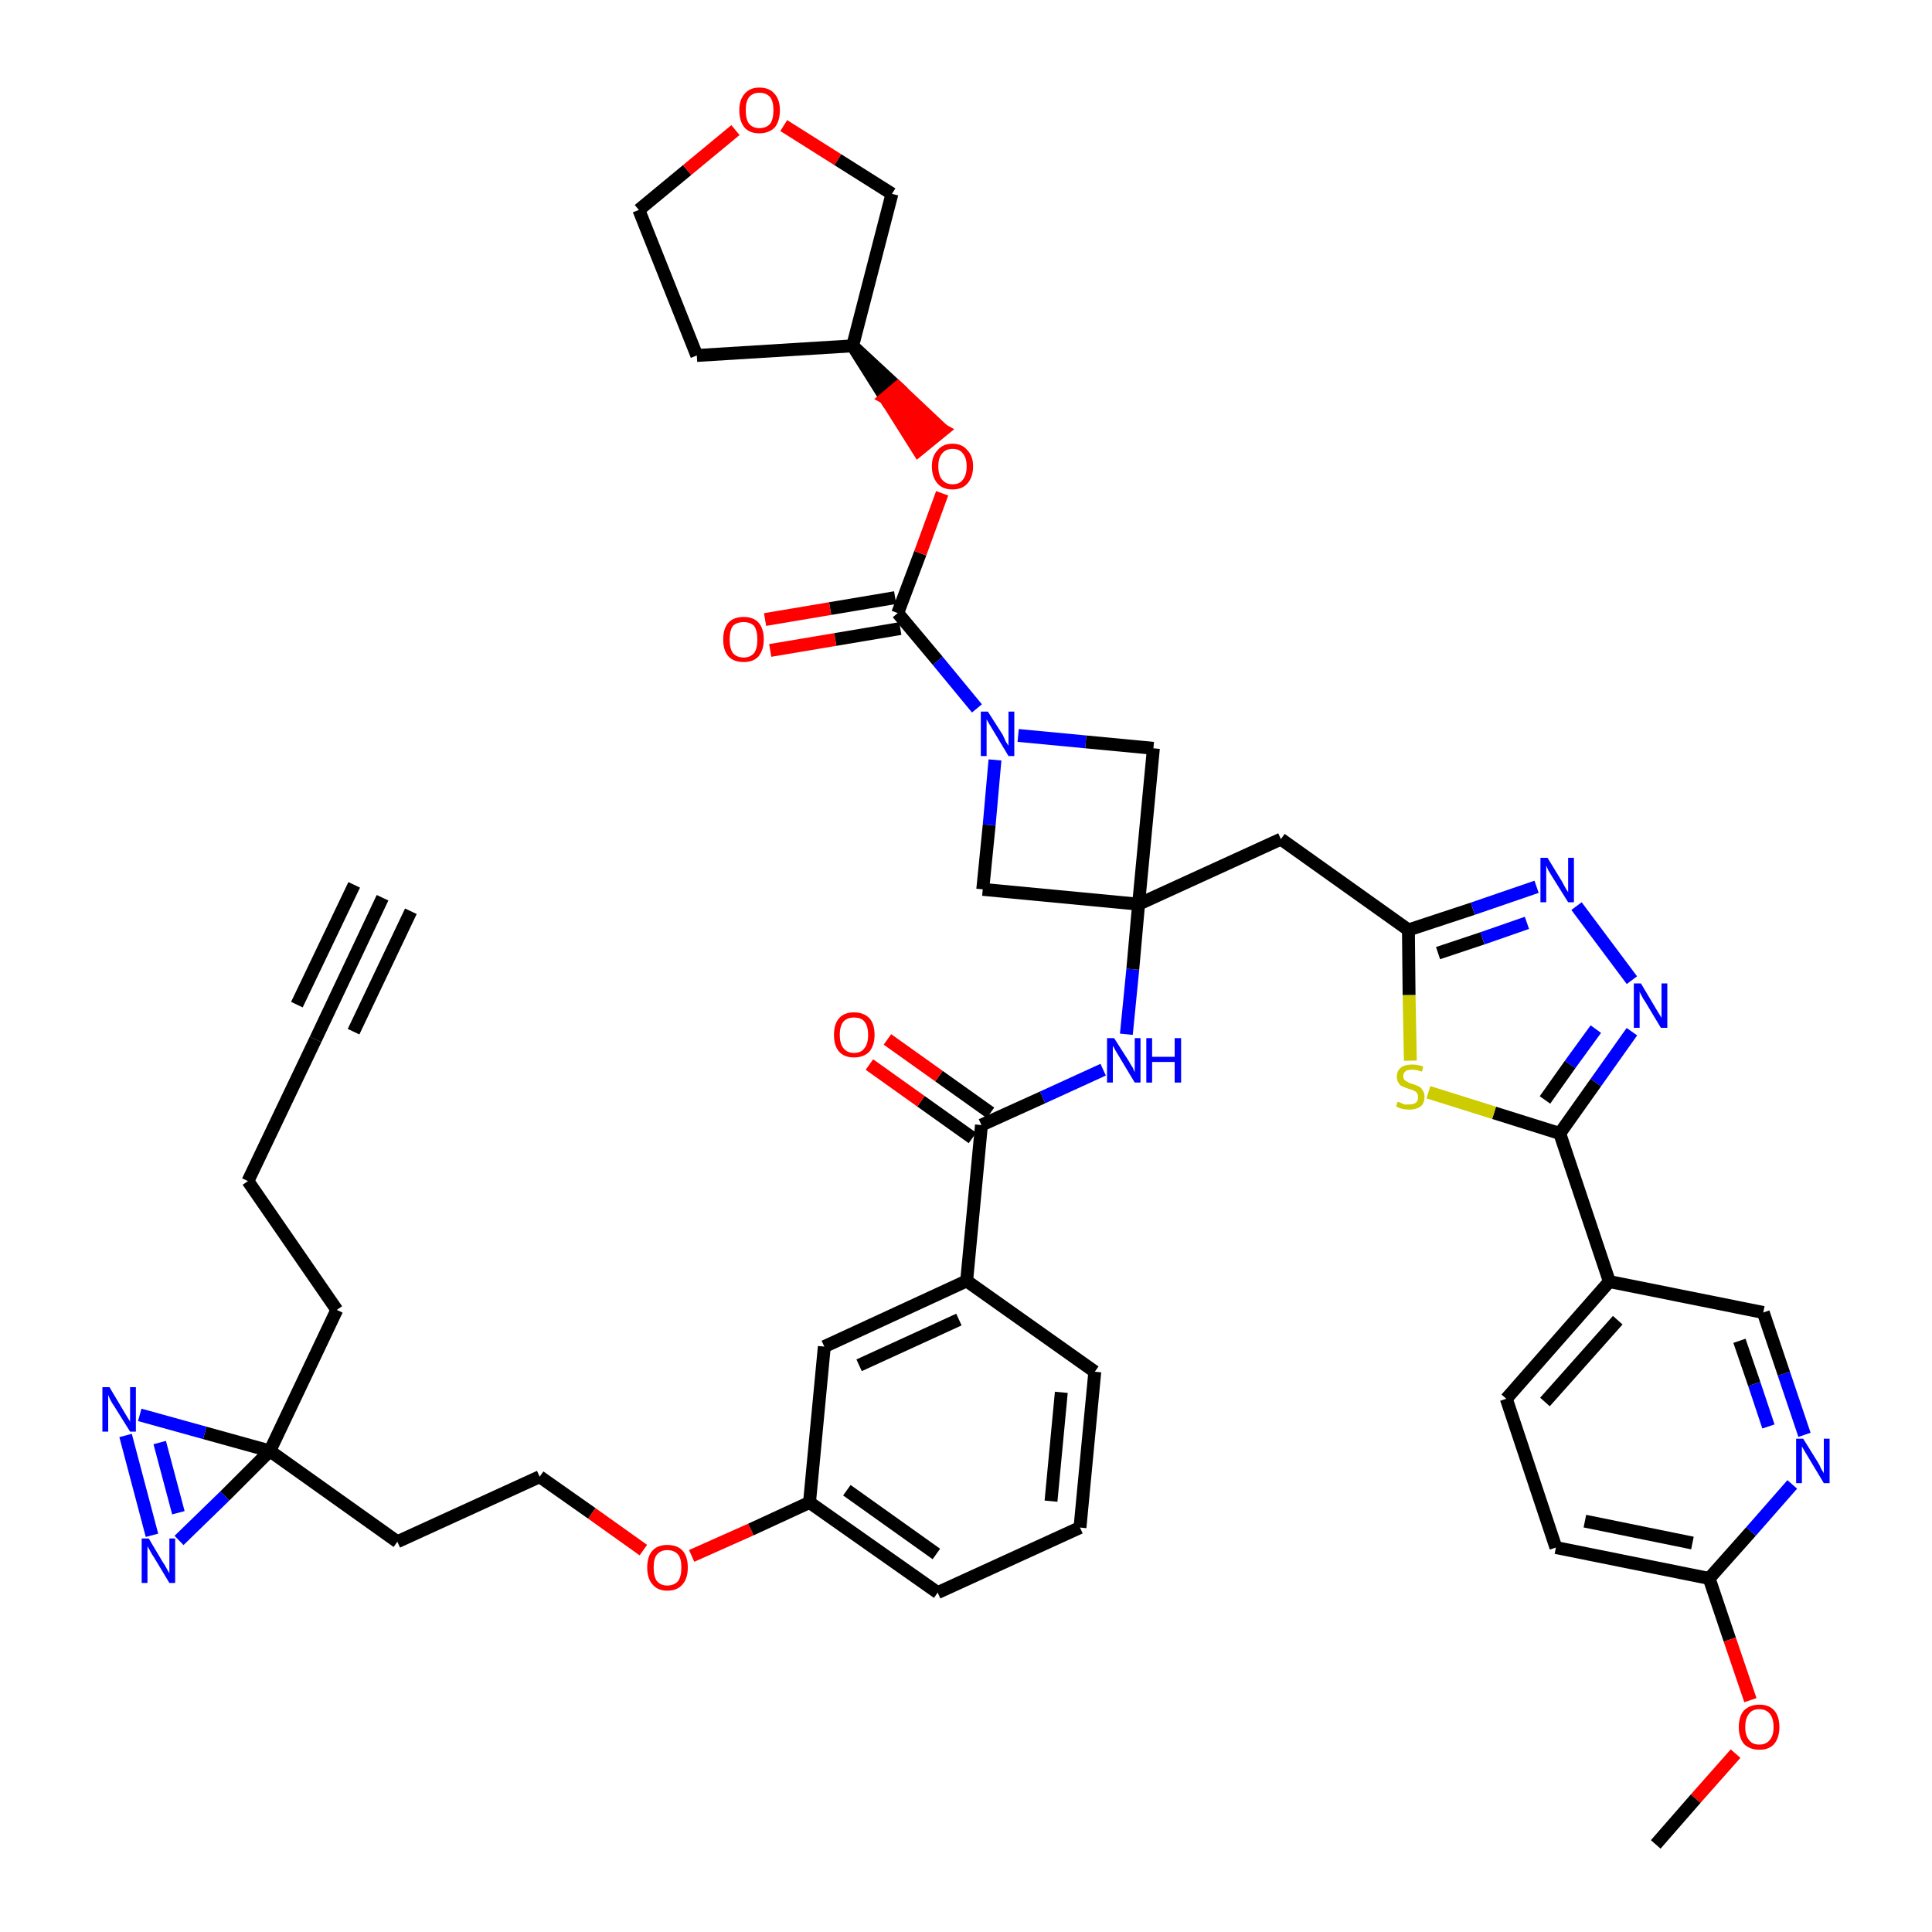 <?xml version='1.0' encoding='iso-8859-1'?>
<svg version='1.1' baseProfile='full'
              xmlns='http://www.w3.org/2000/svg'
                      xmlns:rdkit='http://www.rdkit.org/xml'
                      xmlns:xlink='http://www.w3.org/1999/xlink'
                  xml:space='preserve'
width='300px' height='300px' viewBox='0 0 300 300'>
<!-- END OF HEADER -->
<path class='bond-0 atom-0 atom-1' d='M 59.4,139.4 L 49.0,161.4' style='fill:none;fill-rule:evenodd;stroke:#000000;stroke-width:2.0px;stroke-linecap:butt;stroke-linejoin:miter;stroke-opacity:1' />
<path class='bond-0 atom-0 atom-1' d='M 55.0,137.4 L 46.1,156.0' style='fill:none;fill-rule:evenodd;stroke:#000000;stroke-width:2.0px;stroke-linecap:butt;stroke-linejoin:miter;stroke-opacity:1' />
<path class='bond-0 atom-0 atom-1' d='M 63.8,141.5 L 54.9,160.2' style='fill:none;fill-rule:evenodd;stroke:#000000;stroke-width:2.0px;stroke-linecap:butt;stroke-linejoin:miter;stroke-opacity:1' />
<path class='bond-1 atom-1 atom-2' d='M 49.0,161.4 L 38.5,183.4' style='fill:none;fill-rule:evenodd;stroke:#000000;stroke-width:2.0px;stroke-linecap:butt;stroke-linejoin:miter;stroke-opacity:1' />
<path class='bond-2 atom-2 atom-3' d='M 38.5,183.4 L 52.3,203.4' style='fill:none;fill-rule:evenodd;stroke:#000000;stroke-width:2.0px;stroke-linecap:butt;stroke-linejoin:miter;stroke-opacity:1' />
<path class='bond-3 atom-3 atom-4' d='M 52.3,203.4 L 41.9,225.3' style='fill:none;fill-rule:evenodd;stroke:#000000;stroke-width:2.0px;stroke-linecap:butt;stroke-linejoin:miter;stroke-opacity:1' />
<path class='bond-4 atom-4 atom-5' d='M 41.9,225.3 L 61.7,239.4' style='fill:none;fill-rule:evenodd;stroke:#000000;stroke-width:2.0px;stroke-linecap:butt;stroke-linejoin:miter;stroke-opacity:1' />
<path class='bond-42 atom-4 atom-43' d='M 41.9,225.3 L 31.8,222.5' style='fill:none;fill-rule:evenodd;stroke:#000000;stroke-width:2.0px;stroke-linecap:butt;stroke-linejoin:miter;stroke-opacity:1' />
<path class='bond-42 atom-4 atom-43' d='M 31.8,222.5 L 21.7,219.7' style='fill:none;fill-rule:evenodd;stroke:#0000FF;stroke-width:2.0px;stroke-linecap:butt;stroke-linejoin:miter;stroke-opacity:1' />
<path class='bond-44 atom-44 atom-4' d='M 27.8,239.2 L 34.9,232.3' style='fill:none;fill-rule:evenodd;stroke:#0000FF;stroke-width:2.0px;stroke-linecap:butt;stroke-linejoin:miter;stroke-opacity:1' />
<path class='bond-44 atom-44 atom-4' d='M 34.9,232.3 L 41.9,225.3' style='fill:none;fill-rule:evenodd;stroke:#000000;stroke-width:2.0px;stroke-linecap:butt;stroke-linejoin:miter;stroke-opacity:1' />
<path class='bond-5 atom-5 atom-6' d='M 61.7,239.4 L 83.8,229.3' style='fill:none;fill-rule:evenodd;stroke:#000000;stroke-width:2.0px;stroke-linecap:butt;stroke-linejoin:miter;stroke-opacity:1' />
<path class='bond-6 atom-6 atom-7' d='M 83.8,229.3 L 91.9,235.0' style='fill:none;fill-rule:evenodd;stroke:#000000;stroke-width:2.0px;stroke-linecap:butt;stroke-linejoin:miter;stroke-opacity:1' />
<path class='bond-6 atom-6 atom-7' d='M 91.9,235.0 L 99.9,240.7' style='fill:none;fill-rule:evenodd;stroke:#FF0000;stroke-width:2.0px;stroke-linecap:butt;stroke-linejoin:miter;stroke-opacity:1' />
<path class='bond-7 atom-7 atom-8' d='M 107.4,241.6 L 116.6,237.5' style='fill:none;fill-rule:evenodd;stroke:#FF0000;stroke-width:2.0px;stroke-linecap:butt;stroke-linejoin:miter;stroke-opacity:1' />
<path class='bond-7 atom-7 atom-8' d='M 116.6,237.5 L 125.7,233.3' style='fill:none;fill-rule:evenodd;stroke:#000000;stroke-width:2.0px;stroke-linecap:butt;stroke-linejoin:miter;stroke-opacity:1' />
<path class='bond-8 atom-8 atom-9' d='M 125.7,233.3 L 145.6,247.3' style='fill:none;fill-rule:evenodd;stroke:#000000;stroke-width:2.0px;stroke-linecap:butt;stroke-linejoin:miter;stroke-opacity:1' />
<path class='bond-8 atom-8 atom-9' d='M 131.5,231.4 L 145.4,241.3' style='fill:none;fill-rule:evenodd;stroke:#000000;stroke-width:2.0px;stroke-linecap:butt;stroke-linejoin:miter;stroke-opacity:1' />
<path class='bond-45 atom-42 atom-8' d='M 128.0,209.1 L 125.7,233.3' style='fill:none;fill-rule:evenodd;stroke:#000000;stroke-width:2.0px;stroke-linecap:butt;stroke-linejoin:miter;stroke-opacity:1' />
<path class='bond-9 atom-9 atom-10' d='M 145.6,247.3 L 167.7,237.2' style='fill:none;fill-rule:evenodd;stroke:#000000;stroke-width:2.0px;stroke-linecap:butt;stroke-linejoin:miter;stroke-opacity:1' />
<path class='bond-10 atom-10 atom-11' d='M 167.7,237.2 L 170.0,213.0' style='fill:none;fill-rule:evenodd;stroke:#000000;stroke-width:2.0px;stroke-linecap:butt;stroke-linejoin:miter;stroke-opacity:1' />
<path class='bond-10 atom-10 atom-11' d='M 163.2,233.1 L 164.8,216.2' style='fill:none;fill-rule:evenodd;stroke:#000000;stroke-width:2.0px;stroke-linecap:butt;stroke-linejoin:miter;stroke-opacity:1' />
<path class='bond-11 atom-11 atom-12' d='M 170.0,213.0 L 150.1,198.9' style='fill:none;fill-rule:evenodd;stroke:#000000;stroke-width:2.0px;stroke-linecap:butt;stroke-linejoin:miter;stroke-opacity:1' />
<path class='bond-12 atom-12 atom-13' d='M 150.1,198.9 L 152.4,174.7' style='fill:none;fill-rule:evenodd;stroke:#000000;stroke-width:2.0px;stroke-linecap:butt;stroke-linejoin:miter;stroke-opacity:1' />
<path class='bond-41 atom-12 atom-42' d='M 150.1,198.9 L 128.0,209.1' style='fill:none;fill-rule:evenodd;stroke:#000000;stroke-width:2.0px;stroke-linecap:butt;stroke-linejoin:miter;stroke-opacity:1' />
<path class='bond-41 atom-12 atom-42' d='M 148.9,204.9 L 133.4,212.0' style='fill:none;fill-rule:evenodd;stroke:#000000;stroke-width:2.0px;stroke-linecap:butt;stroke-linejoin:miter;stroke-opacity:1' />
<path class='bond-13 atom-13 atom-14' d='M 153.8,172.8 L 145.8,167.1' style='fill:none;fill-rule:evenodd;stroke:#000000;stroke-width:2.0px;stroke-linecap:butt;stroke-linejoin:miter;stroke-opacity:1' />
<path class='bond-13 atom-13 atom-14' d='M 145.8,167.1 L 137.8,161.4' style='fill:none;fill-rule:evenodd;stroke:#FF0000;stroke-width:2.0px;stroke-linecap:butt;stroke-linejoin:miter;stroke-opacity:1' />
<path class='bond-13 atom-13 atom-14' d='M 151.0,176.7 L 143.0,171.0' style='fill:none;fill-rule:evenodd;stroke:#000000;stroke-width:2.0px;stroke-linecap:butt;stroke-linejoin:miter;stroke-opacity:1' />
<path class='bond-13 atom-13 atom-14' d='M 143.0,171.0 L 135.0,165.3' style='fill:none;fill-rule:evenodd;stroke:#FF0000;stroke-width:2.0px;stroke-linecap:butt;stroke-linejoin:miter;stroke-opacity:1' />
<path class='bond-14 atom-13 atom-15' d='M 152.4,174.7 L 161.9,170.4' style='fill:none;fill-rule:evenodd;stroke:#000000;stroke-width:2.0px;stroke-linecap:butt;stroke-linejoin:miter;stroke-opacity:1' />
<path class='bond-14 atom-13 atom-15' d='M 161.9,170.4 L 171.3,166.1' style='fill:none;fill-rule:evenodd;stroke:#0000FF;stroke-width:2.0px;stroke-linecap:butt;stroke-linejoin:miter;stroke-opacity:1' />
<path class='bond-15 atom-15 atom-16' d='M 174.9,160.6 L 175.9,150.5' style='fill:none;fill-rule:evenodd;stroke:#0000FF;stroke-width:2.0px;stroke-linecap:butt;stroke-linejoin:miter;stroke-opacity:1' />
<path class='bond-15 atom-15 atom-16' d='M 175.9,150.5 L 176.8,140.4' style='fill:none;fill-rule:evenodd;stroke:#000000;stroke-width:2.0px;stroke-linecap:butt;stroke-linejoin:miter;stroke-opacity:1' />
<path class='bond-16 atom-16 atom-17' d='M 176.8,140.4 L 198.9,130.3' style='fill:none;fill-rule:evenodd;stroke:#000000;stroke-width:2.0px;stroke-linecap:butt;stroke-linejoin:miter;stroke-opacity:1' />
<path class='bond-30 atom-16 atom-31' d='M 176.8,140.4 L 152.6,138.1' style='fill:none;fill-rule:evenodd;stroke:#000000;stroke-width:2.0px;stroke-linecap:butt;stroke-linejoin:miter;stroke-opacity:1' />
<path class='bond-46 atom-41 atom-16' d='M 179.1,116.2 L 176.8,140.4' style='fill:none;fill-rule:evenodd;stroke:#000000;stroke-width:2.0px;stroke-linecap:butt;stroke-linejoin:miter;stroke-opacity:1' />
<path class='bond-17 atom-17 atom-18' d='M 198.9,130.3 L 218.7,144.4' style='fill:none;fill-rule:evenodd;stroke:#000000;stroke-width:2.0px;stroke-linecap:butt;stroke-linejoin:miter;stroke-opacity:1' />
<path class='bond-18 atom-18 atom-19' d='M 218.7,144.4 L 228.7,141.1' style='fill:none;fill-rule:evenodd;stroke:#000000;stroke-width:2.0px;stroke-linecap:butt;stroke-linejoin:miter;stroke-opacity:1' />
<path class='bond-18 atom-18 atom-19' d='M 228.7,141.1 L 238.6,137.7' style='fill:none;fill-rule:evenodd;stroke:#0000FF;stroke-width:2.0px;stroke-linecap:butt;stroke-linejoin:miter;stroke-opacity:1' />
<path class='bond-18 atom-18 atom-19' d='M 223.3,148.0 L 230.2,145.7' style='fill:none;fill-rule:evenodd;stroke:#000000;stroke-width:2.0px;stroke-linecap:butt;stroke-linejoin:miter;stroke-opacity:1' />
<path class='bond-18 atom-18 atom-19' d='M 230.2,145.7 L 237.1,143.3' style='fill:none;fill-rule:evenodd;stroke:#0000FF;stroke-width:2.0px;stroke-linecap:butt;stroke-linejoin:miter;stroke-opacity:1' />
<path class='bond-47 atom-30 atom-18' d='M 219.0,164.7 L 218.8,154.5' style='fill:none;fill-rule:evenodd;stroke:#CCCC00;stroke-width:2.0px;stroke-linecap:butt;stroke-linejoin:miter;stroke-opacity:1' />
<path class='bond-47 atom-30 atom-18' d='M 218.8,154.5 L 218.7,144.4' style='fill:none;fill-rule:evenodd;stroke:#000000;stroke-width:2.0px;stroke-linecap:butt;stroke-linejoin:miter;stroke-opacity:1' />
<path class='bond-19 atom-19 atom-20' d='M 244.8,140.7 L 253.4,152.2' style='fill:none;fill-rule:evenodd;stroke:#0000FF;stroke-width:2.0px;stroke-linecap:butt;stroke-linejoin:miter;stroke-opacity:1' />
<path class='bond-20 atom-20 atom-21' d='M 253.4,160.2 L 247.8,168.1' style='fill:none;fill-rule:evenodd;stroke:#0000FF;stroke-width:2.0px;stroke-linecap:butt;stroke-linejoin:miter;stroke-opacity:1' />
<path class='bond-20 atom-20 atom-21' d='M 247.8,168.1 L 242.2,176.0' style='fill:none;fill-rule:evenodd;stroke:#000000;stroke-width:2.0px;stroke-linecap:butt;stroke-linejoin:miter;stroke-opacity:1' />
<path class='bond-20 atom-20 atom-21' d='M 247.8,159.8 L 243.8,165.3' style='fill:none;fill-rule:evenodd;stroke:#0000FF;stroke-width:2.0px;stroke-linecap:butt;stroke-linejoin:miter;stroke-opacity:1' />
<path class='bond-20 atom-20 atom-21' d='M 243.8,165.3 L 239.9,170.8' style='fill:none;fill-rule:evenodd;stroke:#000000;stroke-width:2.0px;stroke-linecap:butt;stroke-linejoin:miter;stroke-opacity:1' />
<path class='bond-21 atom-21 atom-22' d='M 242.2,176.0 L 249.9,199.0' style='fill:none;fill-rule:evenodd;stroke:#000000;stroke-width:2.0px;stroke-linecap:butt;stroke-linejoin:miter;stroke-opacity:1' />
<path class='bond-29 atom-21 atom-30' d='M 242.2,176.0 L 232.0,172.8' style='fill:none;fill-rule:evenodd;stroke:#000000;stroke-width:2.0px;stroke-linecap:butt;stroke-linejoin:miter;stroke-opacity:1' />
<path class='bond-29 atom-21 atom-30' d='M 232.0,172.8 L 221.8,169.6' style='fill:none;fill-rule:evenodd;stroke:#CCCC00;stroke-width:2.0px;stroke-linecap:butt;stroke-linejoin:miter;stroke-opacity:1' />
<path class='bond-22 atom-22 atom-23' d='M 249.9,199.0 L 233.9,217.2' style='fill:none;fill-rule:evenodd;stroke:#000000;stroke-width:2.0px;stroke-linecap:butt;stroke-linejoin:miter;stroke-opacity:1' />
<path class='bond-22 atom-22 atom-23' d='M 251.2,205.0 L 239.9,217.7' style='fill:none;fill-rule:evenodd;stroke:#000000;stroke-width:2.0px;stroke-linecap:butt;stroke-linejoin:miter;stroke-opacity:1' />
<path class='bond-49 atom-29 atom-22' d='M 273.8,203.8 L 249.9,199.0' style='fill:none;fill-rule:evenodd;stroke:#000000;stroke-width:2.0px;stroke-linecap:butt;stroke-linejoin:miter;stroke-opacity:1' />
<path class='bond-23 atom-23 atom-24' d='M 233.9,217.2 L 241.6,240.3' style='fill:none;fill-rule:evenodd;stroke:#000000;stroke-width:2.0px;stroke-linecap:butt;stroke-linejoin:miter;stroke-opacity:1' />
<path class='bond-24 atom-24 atom-25' d='M 241.6,240.3 L 265.4,245.1' style='fill:none;fill-rule:evenodd;stroke:#000000;stroke-width:2.0px;stroke-linecap:butt;stroke-linejoin:miter;stroke-opacity:1' />
<path class='bond-24 atom-24 atom-25' d='M 246.1,236.2 L 262.8,239.6' style='fill:none;fill-rule:evenodd;stroke:#000000;stroke-width:2.0px;stroke-linecap:butt;stroke-linejoin:miter;stroke-opacity:1' />
<path class='bond-25 atom-25 atom-26' d='M 265.4,245.1 L 268.6,254.6' style='fill:none;fill-rule:evenodd;stroke:#000000;stroke-width:2.0px;stroke-linecap:butt;stroke-linejoin:miter;stroke-opacity:1' />
<path class='bond-25 atom-25 atom-26' d='M 268.6,254.6 L 271.8,264.0' style='fill:none;fill-rule:evenodd;stroke:#FF0000;stroke-width:2.0px;stroke-linecap:butt;stroke-linejoin:miter;stroke-opacity:1' />
<path class='bond-27 atom-25 atom-28' d='M 265.4,245.1 L 271.9,237.8' style='fill:none;fill-rule:evenodd;stroke:#000000;stroke-width:2.0px;stroke-linecap:butt;stroke-linejoin:miter;stroke-opacity:1' />
<path class='bond-27 atom-25 atom-28' d='M 271.9,237.8 L 278.3,230.5' style='fill:none;fill-rule:evenodd;stroke:#0000FF;stroke-width:2.0px;stroke-linecap:butt;stroke-linejoin:miter;stroke-opacity:1' />
<path class='bond-26 atom-26 atom-27' d='M 269.5,272.3 L 263.3,279.3' style='fill:none;fill-rule:evenodd;stroke:#FF0000;stroke-width:2.0px;stroke-linecap:butt;stroke-linejoin:miter;stroke-opacity:1' />
<path class='bond-26 atom-26 atom-27' d='M 263.3,279.3 L 257.1,286.4' style='fill:none;fill-rule:evenodd;stroke:#000000;stroke-width:2.0px;stroke-linecap:butt;stroke-linejoin:miter;stroke-opacity:1' />
<path class='bond-28 atom-28 atom-29' d='M 280.2,222.8 L 277.0,213.3' style='fill:none;fill-rule:evenodd;stroke:#0000FF;stroke-width:2.0px;stroke-linecap:butt;stroke-linejoin:miter;stroke-opacity:1' />
<path class='bond-28 atom-28 atom-29' d='M 277.0,213.3 L 273.8,203.8' style='fill:none;fill-rule:evenodd;stroke:#000000;stroke-width:2.0px;stroke-linecap:butt;stroke-linejoin:miter;stroke-opacity:1' />
<path class='bond-28 atom-28 atom-29' d='M 274.6,221.5 L 272.4,214.9' style='fill:none;fill-rule:evenodd;stroke:#0000FF;stroke-width:2.0px;stroke-linecap:butt;stroke-linejoin:miter;stroke-opacity:1' />
<path class='bond-28 atom-28 atom-29' d='M 272.4,214.9 L 270.1,208.2' style='fill:none;fill-rule:evenodd;stroke:#000000;stroke-width:2.0px;stroke-linecap:butt;stroke-linejoin:miter;stroke-opacity:1' />
<path class='bond-31 atom-31 atom-32' d='M 152.6,138.1 L 153.6,128.1' style='fill:none;fill-rule:evenodd;stroke:#000000;stroke-width:2.0px;stroke-linecap:butt;stroke-linejoin:miter;stroke-opacity:1' />
<path class='bond-31 atom-31 atom-32' d='M 153.6,128.1 L 154.5,118.0' style='fill:none;fill-rule:evenodd;stroke:#0000FF;stroke-width:2.0px;stroke-linecap:butt;stroke-linejoin:miter;stroke-opacity:1' />
<path class='bond-32 atom-32 atom-33' d='M 151.7,110.0 L 145.6,102.6' style='fill:none;fill-rule:evenodd;stroke:#0000FF;stroke-width:2.0px;stroke-linecap:butt;stroke-linejoin:miter;stroke-opacity:1' />
<path class='bond-32 atom-32 atom-33' d='M 145.6,102.6 L 139.4,95.2' style='fill:none;fill-rule:evenodd;stroke:#000000;stroke-width:2.0px;stroke-linecap:butt;stroke-linejoin:miter;stroke-opacity:1' />
<path class='bond-40 atom-32 atom-41' d='M 158.1,114.2 L 168.6,115.2' style='fill:none;fill-rule:evenodd;stroke:#0000FF;stroke-width:2.0px;stroke-linecap:butt;stroke-linejoin:miter;stroke-opacity:1' />
<path class='bond-40 atom-32 atom-41' d='M 168.6,115.2 L 179.1,116.2' style='fill:none;fill-rule:evenodd;stroke:#000000;stroke-width:2.0px;stroke-linecap:butt;stroke-linejoin:miter;stroke-opacity:1' />
<path class='bond-33 atom-33 atom-34' d='M 139.0,92.8 L 128.9,94.5' style='fill:none;fill-rule:evenodd;stroke:#000000;stroke-width:2.0px;stroke-linecap:butt;stroke-linejoin:miter;stroke-opacity:1' />
<path class='bond-33 atom-33 atom-34' d='M 128.9,94.5 L 118.8,96.2' style='fill:none;fill-rule:evenodd;stroke:#FF0000;stroke-width:2.0px;stroke-linecap:butt;stroke-linejoin:miter;stroke-opacity:1' />
<path class='bond-33 atom-33 atom-34' d='M 139.8,97.6 L 129.7,99.3' style='fill:none;fill-rule:evenodd;stroke:#000000;stroke-width:2.0px;stroke-linecap:butt;stroke-linejoin:miter;stroke-opacity:1' />
<path class='bond-33 atom-33 atom-34' d='M 129.7,99.3 L 119.6,101.0' style='fill:none;fill-rule:evenodd;stroke:#FF0000;stroke-width:2.0px;stroke-linecap:butt;stroke-linejoin:miter;stroke-opacity:1' />
<path class='bond-34 atom-33 atom-35' d='M 139.4,95.2 L 142.9,85.9' style='fill:none;fill-rule:evenodd;stroke:#000000;stroke-width:2.0px;stroke-linecap:butt;stroke-linejoin:miter;stroke-opacity:1' />
<path class='bond-34 atom-33 atom-35' d='M 142.9,85.9 L 146.3,76.6' style='fill:none;fill-rule:evenodd;stroke:#FF0000;stroke-width:2.0px;stroke-linecap:butt;stroke-linejoin:miter;stroke-opacity:1' />
<path class='bond-35 atom-36 atom-35' d='M 132.4,53.7 L 137.5,61.8 L 139.4,60.2 Z' style='fill:#000000;fill-rule:evenodd;fill-opacity:1;stroke:#000000;stroke-width:2.0px;stroke-linecap:butt;stroke-linejoin:miter;stroke-opacity:1;' />
<path class='bond-35 atom-36 atom-35' d='M 137.5,61.8 L 146.4,66.8 L 142.6,69.9 Z' style='fill:#FF0000;fill-rule:evenodd;fill-opacity:1;stroke:#FF0000;stroke-width:2.0px;stroke-linecap:butt;stroke-linejoin:miter;stroke-opacity:1;' />
<path class='bond-35 atom-36 atom-35' d='M 137.5,61.8 L 139.4,60.2 L 146.4,66.8 Z' style='fill:#FF0000;fill-rule:evenodd;fill-opacity:1;stroke:#FF0000;stroke-width:2.0px;stroke-linecap:butt;stroke-linejoin:miter;stroke-opacity:1;' />
<path class='bond-36 atom-36 atom-37' d='M 132.4,53.7 L 108.2,55.2' style='fill:none;fill-rule:evenodd;stroke:#000000;stroke-width:2.0px;stroke-linecap:butt;stroke-linejoin:miter;stroke-opacity:1' />
<path class='bond-48 atom-40 atom-36' d='M 138.5,30.1 L 132.4,53.7' style='fill:none;fill-rule:evenodd;stroke:#000000;stroke-width:2.0px;stroke-linecap:butt;stroke-linejoin:miter;stroke-opacity:1' />
<path class='bond-37 atom-37 atom-38' d='M 108.2,55.2 L 99.2,32.6' style='fill:none;fill-rule:evenodd;stroke:#000000;stroke-width:2.0px;stroke-linecap:butt;stroke-linejoin:miter;stroke-opacity:1' />
<path class='bond-38 atom-38 atom-39' d='M 99.2,32.6 L 106.7,26.4' style='fill:none;fill-rule:evenodd;stroke:#000000;stroke-width:2.0px;stroke-linecap:butt;stroke-linejoin:miter;stroke-opacity:1' />
<path class='bond-38 atom-38 atom-39' d='M 106.7,26.4 L 114.2,20.2' style='fill:none;fill-rule:evenodd;stroke:#FF0000;stroke-width:2.0px;stroke-linecap:butt;stroke-linejoin:miter;stroke-opacity:1' />
<path class='bond-39 atom-39 atom-40' d='M 121.7,19.5 L 130.1,24.8' style='fill:none;fill-rule:evenodd;stroke:#FF0000;stroke-width:2.0px;stroke-linecap:butt;stroke-linejoin:miter;stroke-opacity:1' />
<path class='bond-39 atom-39 atom-40' d='M 130.1,24.8 L 138.5,30.1' style='fill:none;fill-rule:evenodd;stroke:#000000;stroke-width:2.0px;stroke-linecap:butt;stroke-linejoin:miter;stroke-opacity:1' />
<path class='bond-43 atom-43 atom-44' d='M 19.5,222.9 L 23.6,238.4' style='fill:none;fill-rule:evenodd;stroke:#0000FF;stroke-width:2.0px;stroke-linecap:butt;stroke-linejoin:miter;stroke-opacity:1' />
<path class='bond-43 atom-43 atom-44' d='M 24.8,224.0 L 27.7,234.9' style='fill:none;fill-rule:evenodd;stroke:#0000FF;stroke-width:2.0px;stroke-linecap:butt;stroke-linejoin:miter;stroke-opacity:1' />
<path  class='atom-7' d='M 100.5 243.4
Q 100.5 241.7, 101.3 240.8
Q 102.1 239.9, 103.6 239.9
Q 105.2 239.9, 106.0 240.8
Q 106.8 241.7, 106.8 243.4
Q 106.8 245.1, 106.0 246.0
Q 105.2 247.0, 103.6 247.0
Q 102.1 247.0, 101.3 246.0
Q 100.5 245.1, 100.5 243.4
M 103.6 246.2
Q 104.7 246.2, 105.3 245.5
Q 105.8 244.8, 105.8 243.4
Q 105.8 242.0, 105.3 241.4
Q 104.7 240.7, 103.6 240.7
Q 102.6 240.7, 102.0 241.4
Q 101.5 242.0, 101.5 243.4
Q 101.5 244.8, 102.0 245.5
Q 102.6 246.2, 103.6 246.2
' fill='#FF0000'/>
<path  class='atom-14' d='M 129.5 160.7
Q 129.5 159.0, 130.3 158.1
Q 131.1 157.2, 132.6 157.2
Q 134.1 157.2, 135.0 158.1
Q 135.8 159.0, 135.8 160.7
Q 135.8 162.3, 135.0 163.3
Q 134.1 164.2, 132.6 164.2
Q 131.1 164.2, 130.3 163.3
Q 129.5 162.4, 129.5 160.7
M 132.6 163.5
Q 133.7 163.5, 134.2 162.8
Q 134.8 162.1, 134.8 160.7
Q 134.8 159.3, 134.2 158.6
Q 133.7 158.0, 132.6 158.0
Q 131.6 158.0, 131.0 158.6
Q 130.4 159.3, 130.4 160.7
Q 130.4 162.1, 131.0 162.8
Q 131.6 163.5, 132.6 163.5
' fill='#FF0000'/>
<path  class='atom-15' d='M 173.0 161.2
L 175.3 164.8
Q 175.5 165.2, 175.9 165.8
Q 176.2 166.5, 176.2 166.5
L 176.2 161.2
L 177.1 161.2
L 177.1 168.1
L 176.2 168.1
L 173.8 164.1
Q 173.5 163.6, 173.2 163.1
Q 172.9 162.5, 172.8 162.4
L 172.8 168.1
L 171.9 168.1
L 171.9 161.2
L 173.0 161.2
' fill='#0000FF'/>
<path  class='atom-15' d='M 178.0 161.2
L 178.9 161.2
L 178.9 164.1
L 182.4 164.1
L 182.4 161.2
L 183.4 161.2
L 183.4 168.1
L 182.4 168.1
L 182.4 164.9
L 178.9 164.9
L 178.9 168.1
L 178.0 168.1
L 178.0 161.2
' fill='#0000FF'/>
<path  class='atom-19' d='M 240.3 133.2
L 242.5 136.8
Q 242.7 137.2, 243.1 137.9
Q 243.5 138.5, 243.5 138.6
L 243.5 133.2
L 244.4 133.2
L 244.4 140.1
L 243.5 140.1
L 241.0 136.1
Q 240.7 135.6, 240.4 135.1
Q 240.2 134.6, 240.1 134.4
L 240.1 140.1
L 239.2 140.1
L 239.2 133.2
L 240.3 133.2
' fill='#0000FF'/>
<path  class='atom-20' d='M 254.8 152.7
L 257.0 156.4
Q 257.2 156.7, 257.6 157.4
Q 258.0 158.0, 258.0 158.1
L 258.0 152.7
L 258.9 152.7
L 258.9 159.6
L 257.9 159.6
L 255.5 155.6
Q 255.2 155.2, 254.9 154.6
Q 254.6 154.1, 254.6 153.9
L 254.6 159.6
L 253.7 159.6
L 253.7 152.7
L 254.8 152.7
' fill='#0000FF'/>
<path  class='atom-26' d='M 270.0 268.2
Q 270.0 266.5, 270.8 265.6
Q 271.7 264.7, 273.2 264.7
Q 274.7 264.7, 275.5 265.6
Q 276.3 266.5, 276.3 268.2
Q 276.3 269.8, 275.5 270.8
Q 274.7 271.7, 273.2 271.7
Q 271.7 271.7, 270.8 270.8
Q 270.0 269.8, 270.0 268.2
M 273.2 270.9
Q 274.2 270.9, 274.8 270.2
Q 275.4 269.5, 275.4 268.2
Q 275.4 266.8, 274.8 266.1
Q 274.2 265.4, 273.2 265.4
Q 272.1 265.4, 271.6 266.1
Q 271.0 266.8, 271.0 268.2
Q 271.0 269.5, 271.6 270.2
Q 272.1 270.9, 273.2 270.9
' fill='#FF0000'/>
<path  class='atom-28' d='M 280.0 223.4
L 282.3 227.1
Q 282.5 227.4, 282.8 228.1
Q 283.2 228.7, 283.2 228.8
L 283.2 223.4
L 284.1 223.4
L 284.1 230.3
L 283.2 230.3
L 280.8 226.3
Q 280.5 225.8, 280.2 225.3
Q 279.9 224.8, 279.8 224.6
L 279.8 230.3
L 278.9 230.3
L 278.9 223.4
L 280.0 223.4
' fill='#0000FF'/>
<path  class='atom-30' d='M 217.0 171.1
Q 217.1 171.1, 217.4 171.2
Q 217.8 171.4, 218.1 171.5
Q 218.5 171.5, 218.8 171.5
Q 219.5 171.5, 219.9 171.2
Q 220.2 170.9, 220.2 170.3
Q 220.2 170.0, 220.0 169.7
Q 219.9 169.5, 219.6 169.4
Q 219.3 169.2, 218.8 169.1
Q 218.2 168.9, 217.8 168.7
Q 217.4 168.6, 217.2 168.2
Q 216.9 167.8, 216.9 167.2
Q 216.9 166.3, 217.5 165.8
Q 218.1 165.3, 219.3 165.3
Q 220.1 165.3, 221.0 165.6
L 220.8 166.4
Q 219.9 166.1, 219.3 166.1
Q 218.6 166.1, 218.3 166.3
Q 217.9 166.6, 217.9 167.1
Q 217.9 167.5, 218.1 167.7
Q 218.3 167.9, 218.6 168.0
Q 218.8 168.2, 219.3 168.3
Q 219.9 168.5, 220.3 168.7
Q 220.7 168.9, 220.9 169.3
Q 221.2 169.7, 221.2 170.3
Q 221.2 171.3, 220.6 171.8
Q 219.9 172.3, 218.9 172.3
Q 218.3 172.3, 217.8 172.2
Q 217.3 172.1, 216.8 171.8
L 217.0 171.1
' fill='#CCCC00'/>
<path  class='atom-32' d='M 153.4 110.5
L 155.7 114.1
Q 155.9 114.5, 156.2 115.2
Q 156.6 115.8, 156.6 115.8
L 156.6 110.5
L 157.5 110.5
L 157.5 117.4
L 156.6 117.4
L 154.2 113.4
Q 153.9 112.9, 153.6 112.4
Q 153.3 111.9, 153.2 111.7
L 153.2 117.4
L 152.3 117.4
L 152.3 110.5
L 153.4 110.5
' fill='#0000FF'/>
<path  class='atom-34' d='M 112.3 99.3
Q 112.3 97.6, 113.1 96.7
Q 113.9 95.8, 115.5 95.8
Q 117.0 95.8, 117.8 96.7
Q 118.6 97.6, 118.6 99.3
Q 118.6 100.9, 117.8 101.9
Q 117.0 102.8, 115.5 102.8
Q 113.9 102.8, 113.1 101.9
Q 112.3 101.0, 112.3 99.3
M 115.5 102.1
Q 116.5 102.1, 117.1 101.4
Q 117.6 100.7, 117.6 99.3
Q 117.6 97.9, 117.1 97.2
Q 116.5 96.6, 115.5 96.6
Q 114.4 96.6, 113.8 97.2
Q 113.3 97.9, 113.3 99.3
Q 113.3 100.7, 113.8 101.4
Q 114.4 102.1, 115.5 102.1
' fill='#FF0000'/>
<path  class='atom-35' d='M 144.7 72.4
Q 144.7 70.8, 145.6 69.9
Q 146.4 68.9, 147.9 68.9
Q 149.4 68.9, 150.2 69.9
Q 151.1 70.8, 151.1 72.4
Q 151.1 74.1, 150.2 75.1
Q 149.4 76.0, 147.9 76.0
Q 146.4 76.0, 145.6 75.1
Q 144.7 74.1, 144.7 72.4
M 147.9 75.2
Q 149.0 75.2, 149.5 74.5
Q 150.1 73.8, 150.1 72.4
Q 150.1 71.1, 149.5 70.4
Q 149.0 69.7, 147.9 69.7
Q 146.9 69.7, 146.3 70.4
Q 145.7 71.1, 145.7 72.4
Q 145.7 73.8, 146.3 74.5
Q 146.9 75.2, 147.9 75.2
' fill='#FF0000'/>
<path  class='atom-39' d='M 114.8 17.1
Q 114.8 15.5, 115.6 14.6
Q 116.4 13.6, 117.9 13.6
Q 119.5 13.6, 120.3 14.6
Q 121.1 15.5, 121.1 17.1
Q 121.1 18.8, 120.3 19.8
Q 119.4 20.7, 117.9 20.7
Q 116.4 20.7, 115.6 19.8
Q 114.8 18.8, 114.8 17.1
M 117.9 19.9
Q 119.0 19.9, 119.6 19.2
Q 120.1 18.5, 120.1 17.1
Q 120.1 15.8, 119.6 15.1
Q 119.0 14.4, 117.9 14.4
Q 116.9 14.4, 116.3 15.1
Q 115.8 15.8, 115.8 17.1
Q 115.8 18.5, 116.3 19.2
Q 116.9 19.9, 117.9 19.9
' fill='#FF0000'/>
<path  class='atom-43' d='M 17.0 215.4
L 19.2 219.1
Q 19.4 219.4, 19.8 220.1
Q 20.2 220.7, 20.2 220.8
L 20.2 215.4
L 21.1 215.4
L 21.1 222.3
L 20.2 222.3
L 17.7 218.3
Q 17.4 217.9, 17.1 217.3
Q 16.9 216.8, 16.8 216.6
L 16.8 222.3
L 15.9 222.3
L 15.9 215.4
L 17.0 215.4
' fill='#0000FF'/>
<path  class='atom-44' d='M 23.1 238.9
L 25.3 242.6
Q 25.6 243.0, 25.9 243.6
Q 26.3 244.3, 26.3 244.3
L 26.3 238.9
L 27.2 238.9
L 27.2 245.8
L 26.3 245.8
L 23.9 241.8
Q 23.6 241.4, 23.3 240.8
Q 23.0 240.3, 22.9 240.1
L 22.9 245.8
L 22.0 245.8
L 22.0 238.9
L 23.1 238.9
' fill='#0000FF'/>
</svg>
